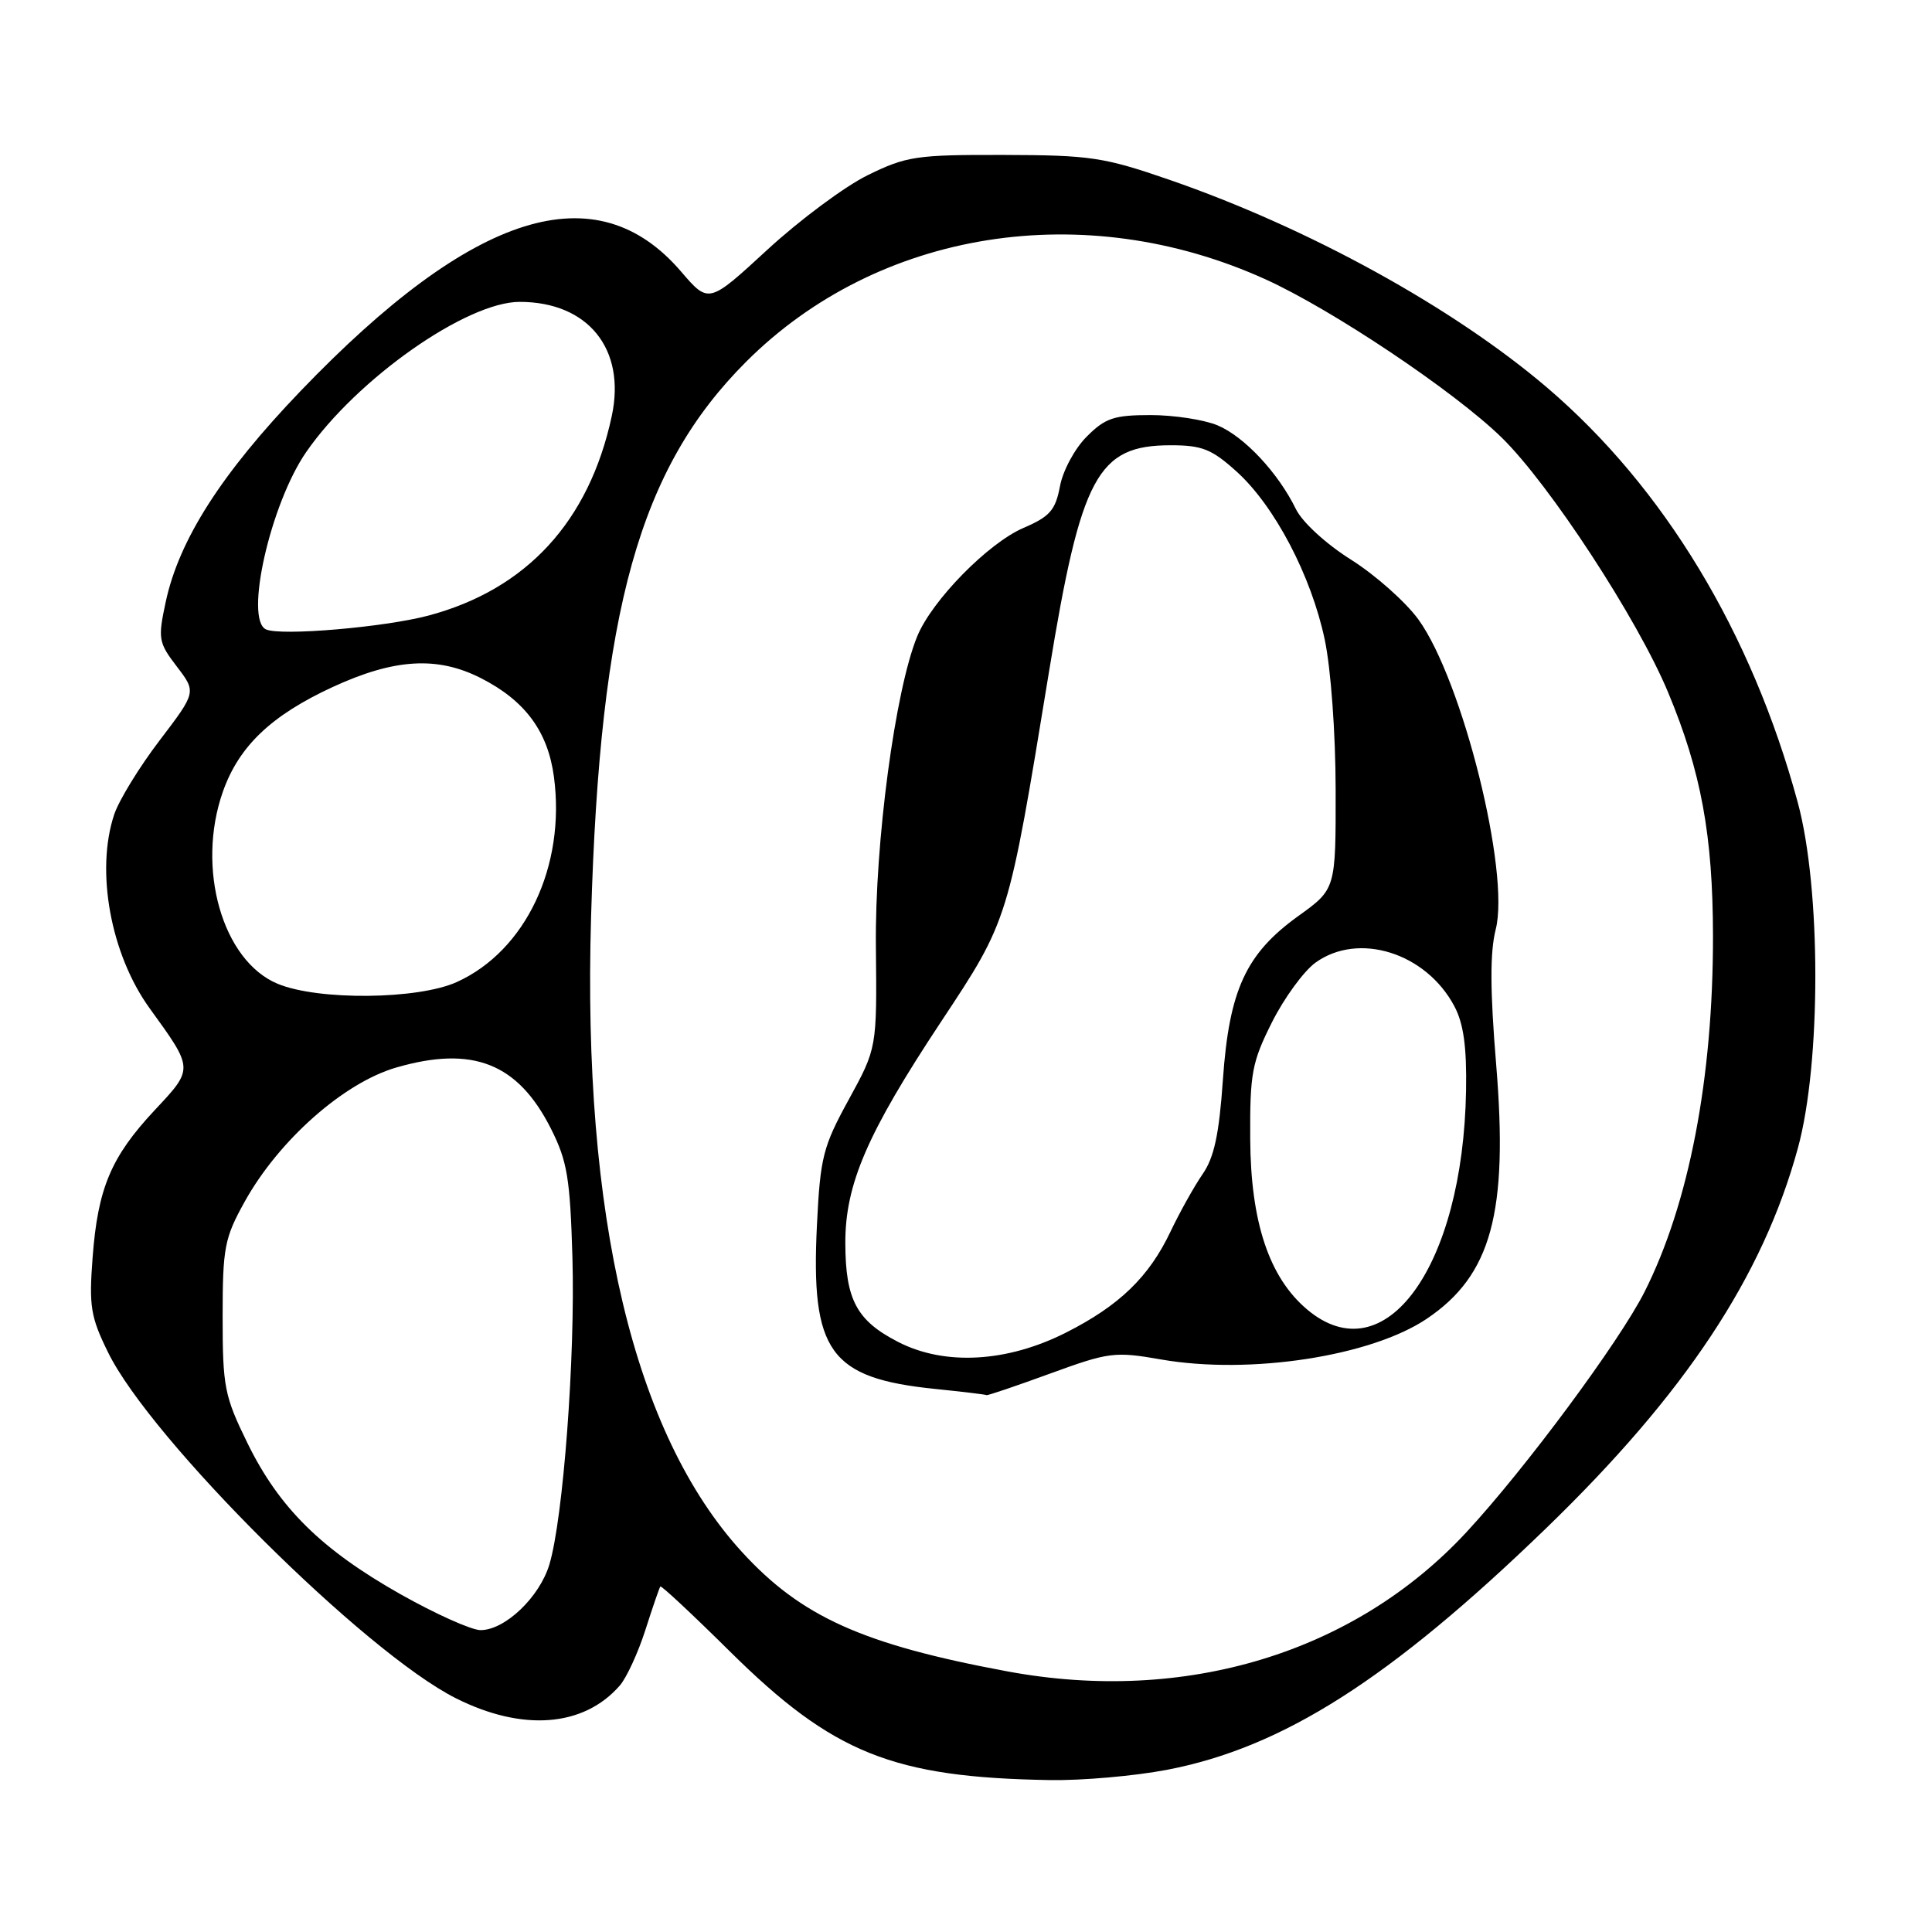 <?xml version="1.0" encoding="UTF-8" standalone="no"?>
<!DOCTYPE svg PUBLIC "-//W3C//DTD SVG 1.1//EN" "http://www.w3.org/Graphics/SVG/1.1/DTD/svg11.dtd" >
<svg xmlns="http://www.w3.org/2000/svg" xmlns:xlink="http://www.w3.org/1999/xlink" version="1.1" viewBox="0 0 256 256">
 <g >
 <path fill="currentColor"
d=" M 154.63 234.51 C 169.96 231.57 184.19 222.51 204.85 202.52 C 223.30 184.67 233.58 169.15 238.23 152.13 C 241.32 140.84 241.31 117.74 238.21 106.32 C 232.12 83.84 220.48 64.58 205.00 51.36 C 192.56 40.75 173.44 30.22 155.00 23.84 C 146.26 20.82 144.49 20.56 133.00 20.53 C 121.40 20.50 120.10 20.70 114.98 23.21 C 111.94 24.70 105.96 29.15 101.68 33.09 C 93.91 40.25 93.91 40.25 90.26 36.00 C 79.01 22.85 62.72 27.96 39.82 51.82 C 29.36 62.72 23.72 71.53 21.96 79.75 C 20.91 84.64 20.99 85.13 23.43 88.32 C 26.02 91.71 26.02 91.71 21.15 98.11 C 18.47 101.62 15.77 106.03 15.14 107.90 C 12.63 115.38 14.66 126.47 19.84 133.62 C 25.68 141.69 25.68 141.57 20.51 147.09 C 14.71 153.29 12.96 157.44 12.27 166.64 C 11.78 173.08 12.01 174.51 14.32 179.20 C 19.98 190.76 48.36 218.97 60.41 225.03 C 69.23 229.46 77.33 228.84 82.12 223.35 C 83.01 222.33 84.54 219.03 85.51 216.00 C 86.48 212.97 87.37 210.37 87.50 210.22 C 87.63 210.06 91.78 213.94 96.73 218.84 C 110.37 232.33 118.32 235.53 139.16 235.87 C 143.38 235.94 150.34 235.33 154.63 234.51 Z  M 133.50 221.47 C 114.34 217.91 106.16 214.23 98.31 205.64 C 83.99 189.98 77.16 161.22 78.32 121.50 C 79.50 80.72 84.72 62.07 98.88 47.92 C 116.37 30.45 143.67 26.12 167.68 37.01 C 176.52 41.02 192.67 51.83 198.95 57.95 C 205.30 64.14 216.99 82.02 221.04 91.76 C 225.41 102.24 226.96 110.70 226.98 124.00 C 227.00 142.89 223.80 159.50 217.91 171.18 C 214.57 177.79 202.14 194.57 194.33 203.00 C 179.50 219.02 157.04 225.84 133.50 221.47 Z  M 139.16 182.00 C 146.95 179.16 147.70 179.06 153.87 180.14 C 165.62 182.18 181.66 179.72 189.06 174.74 C 197.62 168.97 199.87 160.70 198.25 141.05 C 197.44 131.24 197.42 126.18 198.19 123.15 C 200.12 115.56 193.77 90.13 187.95 82.09 C 186.27 79.77 182.26 76.21 179.05 74.18 C 175.72 72.09 172.57 69.20 171.72 67.47 C 169.37 62.65 164.87 57.84 161.33 56.36 C 159.53 55.61 155.54 55.00 152.46 55.00 C 147.62 55.00 146.45 55.39 144.00 57.85 C 142.42 59.42 140.83 62.37 140.45 64.44 C 139.85 67.61 139.11 68.45 135.62 69.95 C 130.94 71.96 123.49 79.55 121.54 84.31 C 118.61 91.43 115.91 111.67 116.06 125.43 C 116.20 138.87 116.20 138.87 112.47 145.69 C 109.05 151.93 108.69 153.32 108.25 162.30 C 107.42 179.11 109.93 182.61 123.90 184.04 C 127.53 184.41 130.60 184.78 130.72 184.86 C 130.84 184.94 134.64 183.65 139.16 182.00 Z  M 53.08 211.25 C 42.58 205.32 36.98 199.79 32.78 191.20 C 29.74 184.99 29.50 183.77 29.50 174.50 C 29.50 165.33 29.74 164.06 32.41 159.25 C 36.92 151.11 45.52 143.49 52.48 141.46 C 62.63 138.51 68.62 140.87 73.00 149.55 C 75.17 153.85 75.54 156.10 75.85 166.62 C 76.23 179.82 74.63 201.18 72.80 207.29 C 71.50 211.63 66.92 216.00 63.67 216.00 C 62.48 216.00 57.71 213.86 53.08 211.25 Z  M 36.80 130.36 C 29.46 127.32 25.96 115.02 29.54 104.88 C 31.67 98.86 35.96 94.78 44.11 91.02 C 52.28 87.26 57.97 86.92 63.75 89.87 C 69.59 92.85 72.60 96.93 73.40 102.94 C 74.97 114.77 69.66 125.98 60.54 130.12 C 55.39 132.46 42.17 132.59 36.80 130.36 Z  M 35.25 83.40 C 32.36 82.09 35.84 66.73 40.58 59.89 C 47.28 50.21 61.81 40.00 68.86 40.00 C 77.93 40.00 82.97 46.26 81.06 55.14 C 78.07 69.08 69.77 78.11 56.76 81.57 C 50.93 83.12 37.20 84.29 35.25 83.40 Z  M 119.00 177.81 C 113.51 174.99 112.03 172.22 112.01 164.73 C 111.99 156.92 114.91 150.17 124.65 135.45 C 133.67 121.83 133.58 122.10 139.00 89.00 C 143.25 63.03 145.42 59.00 155.13 59.00 C 159.28 59.00 160.56 59.51 163.85 62.48 C 168.89 67.03 173.74 76.28 175.53 84.73 C 176.35 88.61 176.97 97.11 176.98 104.66 C 177.00 117.81 177.00 117.81 172.03 121.38 C 165.08 126.38 162.87 131.18 162.04 143.08 C 161.54 150.30 160.88 153.38 159.35 155.58 C 158.24 157.19 156.33 160.61 155.10 163.19 C 152.25 169.20 148.32 173.00 141.26 176.57 C 133.45 180.53 125.17 180.99 119.00 177.81 Z  M 173.21 173.52 C 168.17 169.28 165.72 161.95 165.66 150.90 C 165.61 142.20 165.89 140.74 168.55 135.44 C 170.17 132.22 172.76 128.68 174.30 127.56 C 180.00 123.44 188.95 126.24 192.71 133.33 C 193.93 135.62 194.36 138.71 194.26 144.50 C 193.86 167.88 183.49 182.17 173.21 173.52 Z "/>
</g>
</svg>